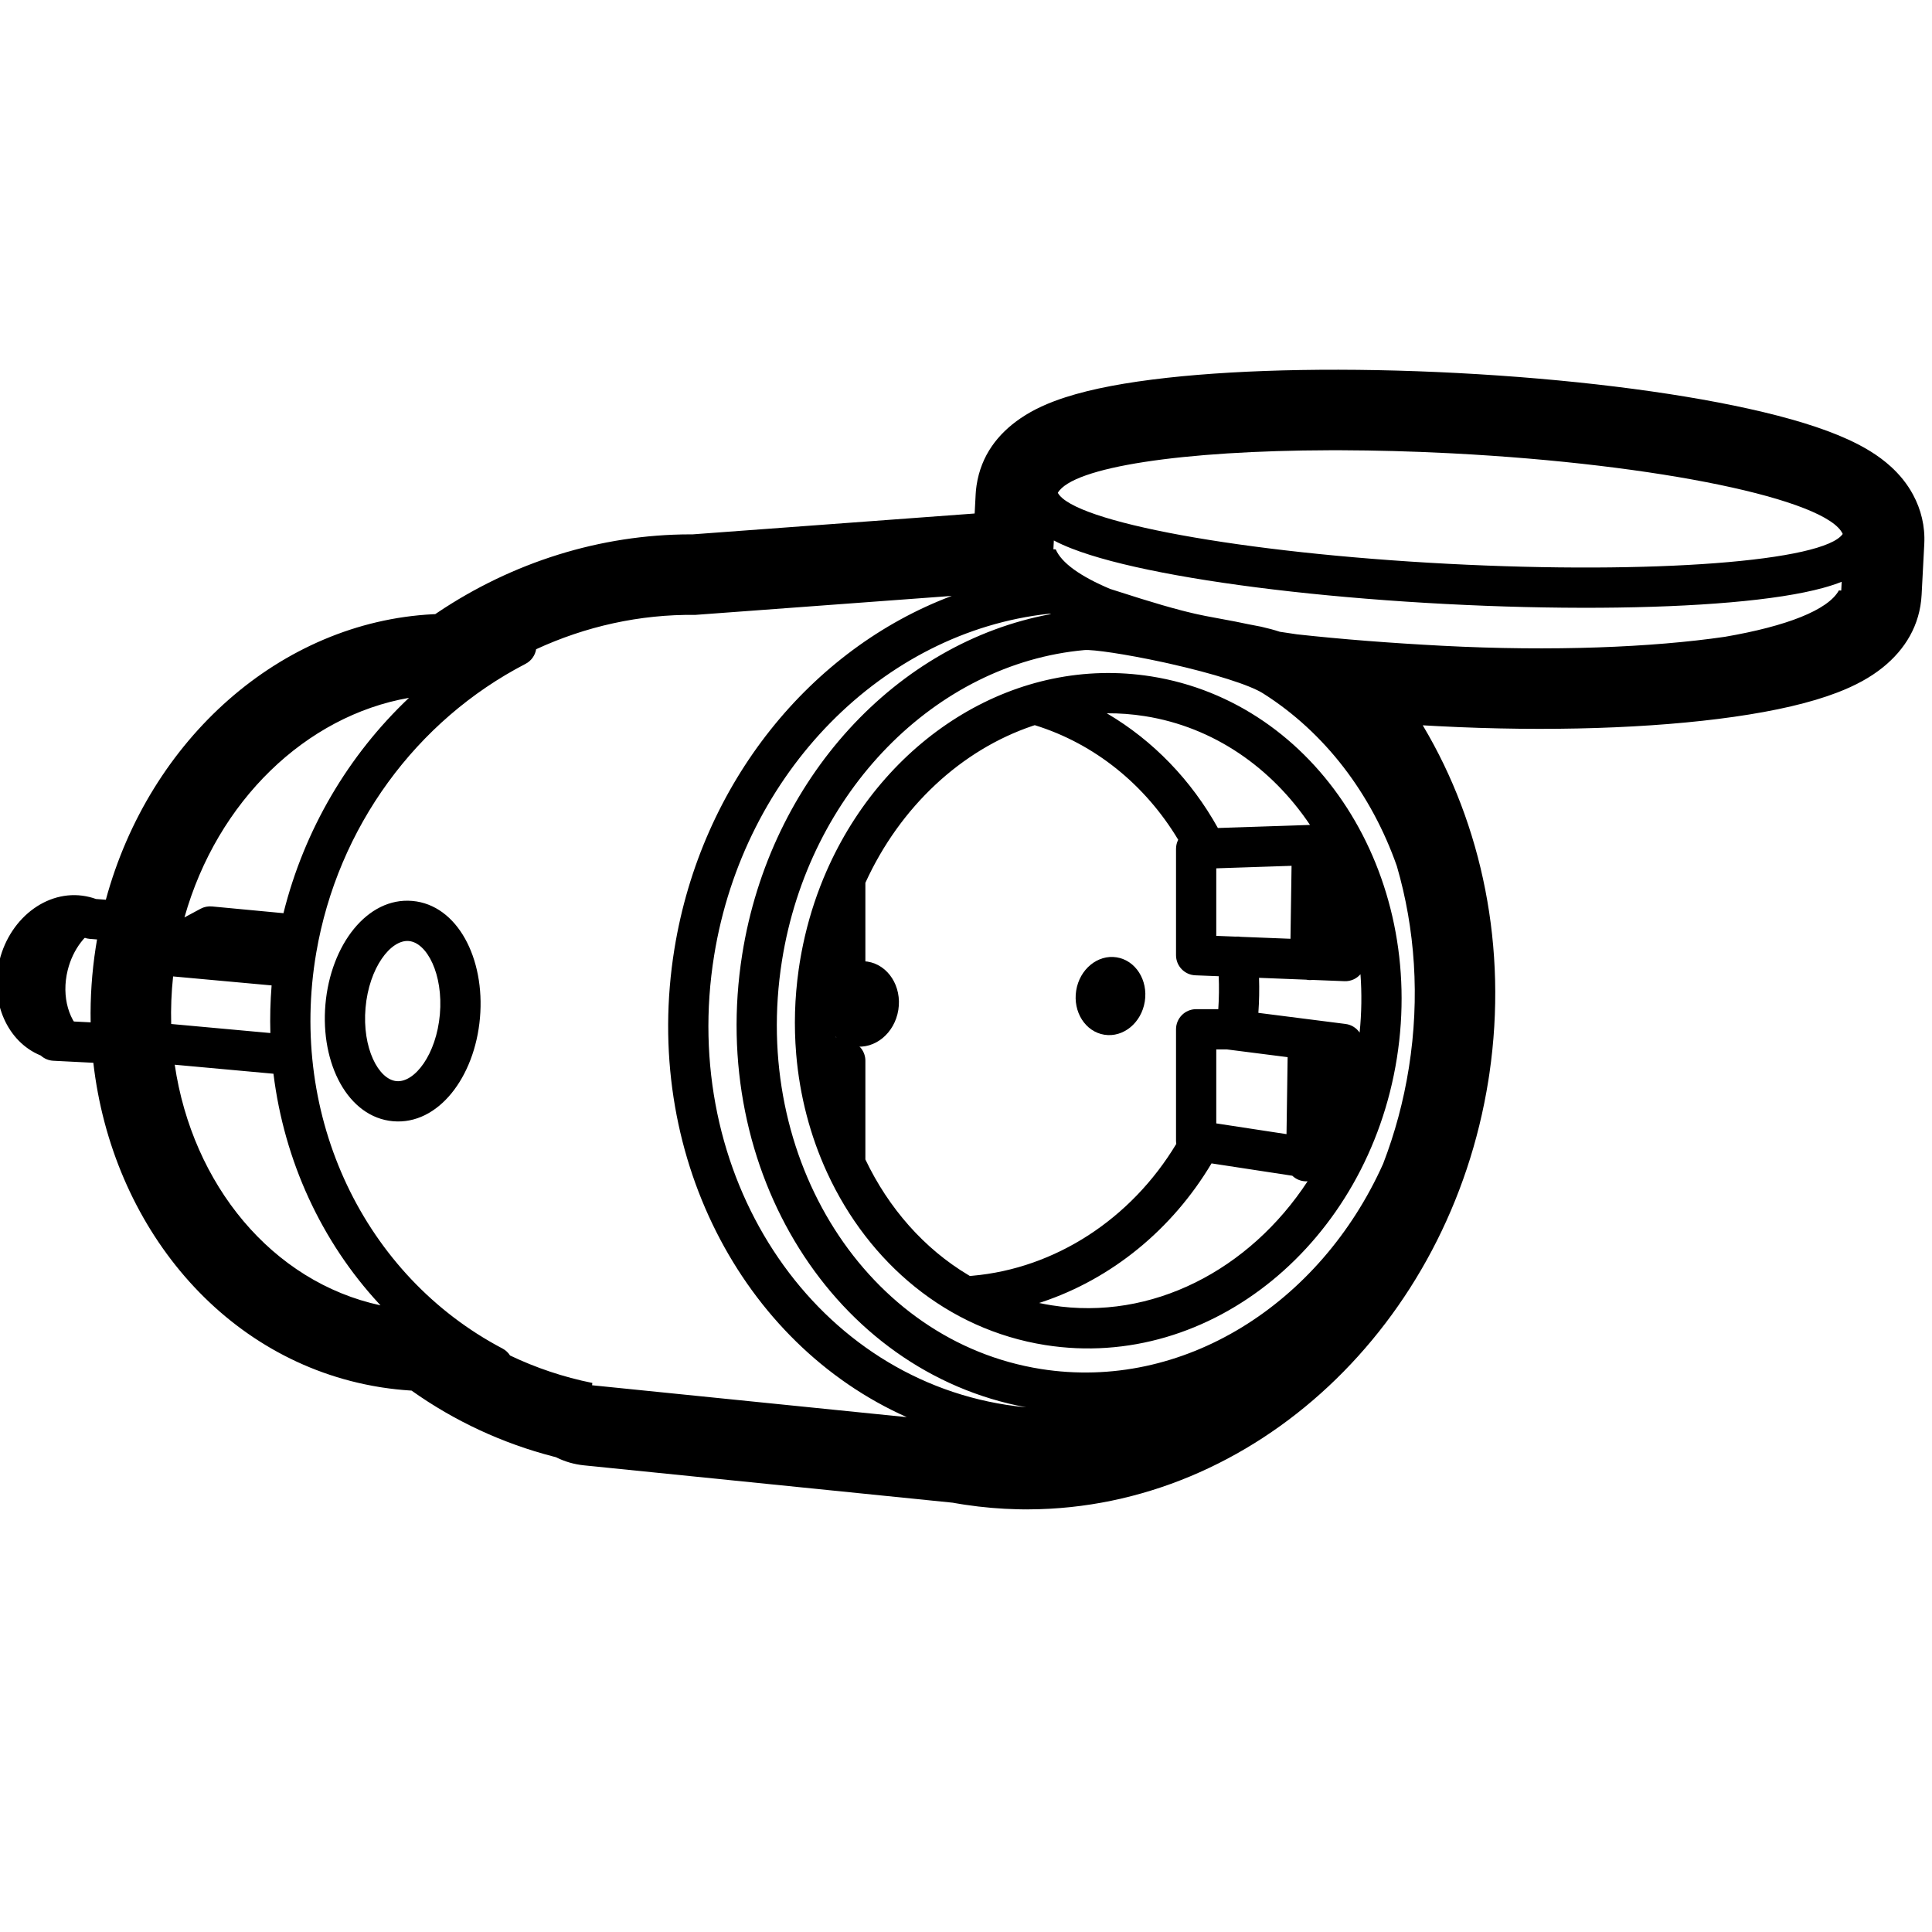 <svg height="960" viewBox="0 0 960 960" width="960" xmlns="http://www.w3.org/2000/svg"><g fill="#000" fill-rule="evenodd"><path d="m724.286 185.36c54.685 2.866 105.961 9.191 144.444 17.696 20.19 4.462 36.762 9.484 49.365 15.229 8.324 3.795 15.366 8.057 21.342 13.468 4.417 4 8.203 8.59 11.148 14.047 3.971 7.359 6.04 15.707 5.58 24.479l-1.323 25.251c-.8 15.267-8.319 27.219-19.134 35.988-6.426 5.21-13.913 9.189-22.634 12.551-13.411 5.17-30.752 9.157-51.509 12.12-40.243 5.745-92.558 7.483-147.043 4.628-2.185-.115-4.358-.233-6.519-.355l-1.05-.06.213.352c29.299 49.201 42.018 110.274 32.929 172.594l-.517 3.4c-19.288 121.699-116.351 212.777-228.449 213.249l-1.954-.008-.31.012c-.659 0-1.321 0-1.985-.024l-.293-.013-.718-.012c-8.769-.186-17.539-.933-26.276-2.244l-1.638-.253c-1.06-.168-2.119-.344-3.175-.528l-1.347-.241-183.247-18.561c-4.828-.489-9.368-1.818-13.491-3.826l-.456-.227-1.03-.262c-25.52-6.577-49.338-17.681-70.576-32.736l-.135-.096-.977-.059c-4.511-.295-9.019-.787-13.515-1.475l-1.349-.212c-77.753-12.595-133.026-80.218-142.276-161.143l-19.882-1.005c-2.41-.122-4.558-1.08-6.199-2.565l-.039-.036-.208-.084c-16.364-6.765-24.921-26.35-20.574-46.042l.148-.649.122-.503.016-.065c5.426-21.762 25.103-36.3 44.762-31.398.947.236 1.879.515 2.795.835l.339.123 4.936.377c21.661-79.808 86.899-138.002 162.602-141.872l1.077-.046 1.022-.691c37.372-25.105 80.941-38.872 125.664-38.95l1.231.002 140.11-10.361.503-9.584c.023-.431.052-.862.089-1.292l.06-.645.054-.538c.065-.642.146-1.283.242-1.921 2.252-14.965 10.653-25.703 21.906-33.361 6.436-4.38 13.775-7.668 22.282-10.413 13.169-4.249 30.132-7.419 50.523-9.678 39.025-4.323 90.197-5.206 144.329-2.369zm-251.375 110.748-127.39 9.424c-27.692-.337-54.589 5.751-79.118 17.069-.495 3.009-2.356 5.754-5.272 7.264-54.158 28.039-93.282 81.069-103.991 143.55-14.011 81.745 23.977 160.608 92.521 196.641 1.6.841 2.878 2.054 3.782 3.478 12.766 6.101 26.447 10.726 40.884 13.643l-.114 1.154 156.353 15.838c-82.162-36.61-131.848-131.564-115.444-232.681 13.376-82.451 67.795-149.087 137.789-175.379zm48.094 8.882c-82.072 9-151.361 78.594-166.141 169.7-17.596 108.467 47.689 208.294 145.254 223.381 3.272.506 6.54.91 9.801 1.215-95.512-17.68-158.163-117.597-141.125-225.017 13.84-87.259 76.782-155.13 153.562-169.163-.659-.104-1.114-.143-1.351-.117zm17.802 18.035c-73.865 6.715-136.937 70.381-150.26 154.378-15.634 98.569 42.309 189.188 128.71 202.853 70.44 11.141 138.72-32.198 170.019-102 5.798-15.051 10.141-31.037 12.792-47.767 5.541-34.963 3.051-69.117-5.984-100.131-12.635-35.898-35.734-66.405-66.558-85.869-6.56-4.142-24.591-9.809-46.198-14.68l-.582-.131-1.162-.259c-.387-.086-.773-.171-1.16-.255l-1.157-.251c-17.709-3.823-34.156-6.278-38.463-5.887zm33.217 13.072c82.241 13.026 136.579 98.129 122.087 189.631-14.493 91.502-92.47 155.649-174.711 142.623-48.757-7.722-87.706-40.778-108.321-85.481-.058-.121-.116-.243-.173-.367-8.333-18.178-13.533-38.043-15.277-58.646-.011-.127-.019-.254-.025-.38-1.125-13.559-.758-27.536 1.248-41.683.011-.07.02-.14.03-.21.137-.955.28-1.91.432-2.864l.027-.167.322-1.951-.033.192.088-.526-.043.264.131-.769c.138-.792.281-1.582.429-2.37.012-.062.023-.124.035-.187.5-2.652 1.054-5.285 1.662-7.898.012-.051.024-.103.036-.155 2.638-11.291 6.285-22.213 10.88-32.641l.134-.293 1.061-2.352c29.548-64.24 93.366-104.322 159.981-93.771zm29.973 241.988c-19.613 32.931-49.696 57.338-84.215 68.885l-1.441.474c2.042.438 4.105.823 6.188 1.153 49.805 7.888 98.349-17.573 127.214-61.617-.274.015-.548.022-.825.018-2.633-.038-5.014-1.091-6.776-2.781zm-412.914 70.537-.692-.745c-28.653-30.961-47.148-70.958-52.515-114.344l-49.052-4.476c8.748 59.429 48.227 107.922 102.259 119.565zm325.085-288.285-.996.326c-35.407 11.918-65.908 40.148-83.172 78.012l.001 44.325c0 5.523-4.477 10-10 10l-4.326.001c-.69 7.532-.865 14.983-.554 22.306l7.591 2.138c4.312 1.214 7.29 5.147 7.29 9.626l-.004 49.052c11.556 24.263 29.244 44.372 51.184 57.461l.743.44 1.198-.099c41.205-3.636 78.906-28.191 101.364-65.525-.085-.522-.129-1.055-.129-1.598v-55.352c0-5.523 4.477-10 10-10l10.998 0c.37-5.476.439-10.938.211-16.365l-11.602-.457c-5.366-.211-9.607-4.622-9.607-9.992v-52.84c0-1.628.39-3.168 1.082-4.529-16.441-27.41-41.572-47.731-71.271-56.931zm95.464 161.113h-5.276v36.763l34.902 5.331.556-38.249zm-404.743-73.781c22.396 1.959 36.19 28.551 33.605 58.093-2.585 29.542-20.786 53.334-43.182 51.375-22.396-1.959-36.19-28.551-33.605-58.093 2.585-29.542 20.786-53.334 43.182-51.375zm-23.258 53.118c-1.742 19.912 6.416 35.638 15.424 36.426 9.009.788 19.773-13.283 21.515-33.194s-6.416-35.638-15.424-36.426c-9.009-.788-19.773 13.283-21.515 33.194zm-96.565 8.026 49.276 4.497c-.223-7.819-.022-15.717.618-23.663l-48.949-4.467c-.855 7.971-1.159 15.866-.945 23.633zm590.947-24.719-.012.012c-1.909 2.198-4.763 3.563-7.946 3.438l-15.738-.619c-.454.056-.917.082-1.387.075-.638-.009-1.262-.078-1.865-.202l-23.457-.923c.187 5.779.077 11.589-.333 17.408l43.31 5.516c2.958.377 5.449 2.01 7.005 4.296.999-9.834 1.117-19.535.422-29.001zm-656.845-2.114-.09.373c-2.71 11.523 2.26 21.911 10.044 24.052l.25.066.098.023c.726.172 1.415.42 2.06.733l.193.097 13.322.672c-.232-12.254.586-24.725 2.53-37.278.203-1.31.417-2.616.643-3.917l-3.576-.273c-.96-.073-1.903-.285-2.801-.627l-.382-.155c-.572-.246-1.163-.445-1.774-.597-8.031-2.002-17.581 5.053-20.517 16.831zm622.601-51.764-37.413 1.25v33.555l9.641.379.158-.013c.828-.061 1.641-.019 2.426.115l24.651.97zm-438.548-83.465-.06.012c-51.049 8.937-95.188 51.165-111.502 109.087l8.016-4.3c1.735-.931 3.707-1.329 5.667-1.144l35.503 3.35c10.357-41.547 32.314-78.578 62.375-107.005zm346.743 7.678.281.165c22.699 13.392 41.64 32.982 54.918 56.835l45.358-1.516c.141-.005.283-.006.423-.005-19.155-28.508-47.897-48.648-82.05-54.057-6.343-1.005-12.666-1.468-18.931-1.422zm-26.313-85.873-.228 4.364 1.168.061c2.888 6.788 12.398 13.479 27.045 19.657l.514.162c6.454 2.046 13.087 4.164 14.723 4.672 7.549 2.346 14.022 4.232 20.176 5.839.87.227 1.754.451 2.656.671 1.183.29 2.241.544 3.271.783l.44.102.438.1c.219.05.437.099.657.148l.44.098c1.179.26 2.399.516 3.804.798l.535.107c3.267.648 7.553 1.443 14.472 2.715.091.017.182.035.273.054 3.998.851 8.114 1.671 12.337 2.46.131.024.261.051.39.081 3.429.783 6.465 1.596 9.176 2.493 2.811.438 5.661.863 8.547 1.275 22.256 2.452 46.59 4.337 72.129 5.676 54.661 2.865 104.479.803 140.508-4.456 30.507-5.252 51.158-13.233 56.606-23.039l1.169.061.229-4.364c-2.81 1.125-5.898 2.132-9.289 3.061-11.363 3.113-26.886 5.492-45.956 7.152-37.741 3.284-88.119 3.628-141.608.824-53.489-2.803-103.555-8.411-140.746-15.622-18.792-3.644-33.981-7.632-44.956-11.916-3.275-1.278-6.241-2.603-8.918-4.015zm140.081-44.835-2.91.003c-73.142.182-127.702 8.308-135.202 21.153 7.864 14.48 91.312 29.894 193.698 35.26 102.382 5.366 186.982-1.241 196.322-14.818-7.726-17.143-91.064-34.648-193.449-40.014l-2.666-.137c-18.318-.919-36.05-1.387-52.865-1.442z" fill-rule="nonzero"/><path d="m548.751 514.154c9.416 1.491 18.413-5.91 20.095-16.531 1.682-10.621-4.587-20.44-14.003-21.931s-18.413 5.91-20.095 16.531c-1.682 10.621 4.587 20.44 14.003 21.931z"/><path d="m424.399 519.883c10.299 1.631 20.139-6.464 21.979-18.08 1.84-11.617-5.017-22.356-15.316-23.987s-20.139 6.464-21.979 18.08c-1.84 11.617 5.017 22.356 15.316 23.987z"/><path d="m9.465 479.561c4.181-16.77 18.794-27.566 32.639-24.115 3.145.784 5.979 2.236 8.434 4.208-7.692 3.615-14.252 11.809-16.883 22.358-3.323 13.33.658 26.286 9.069 32.254-4.936 2.449-10.406 3.245-15.761 1.91-13.845-3.452-21.679-19.845-17.498-36.615z"/></g></svg>